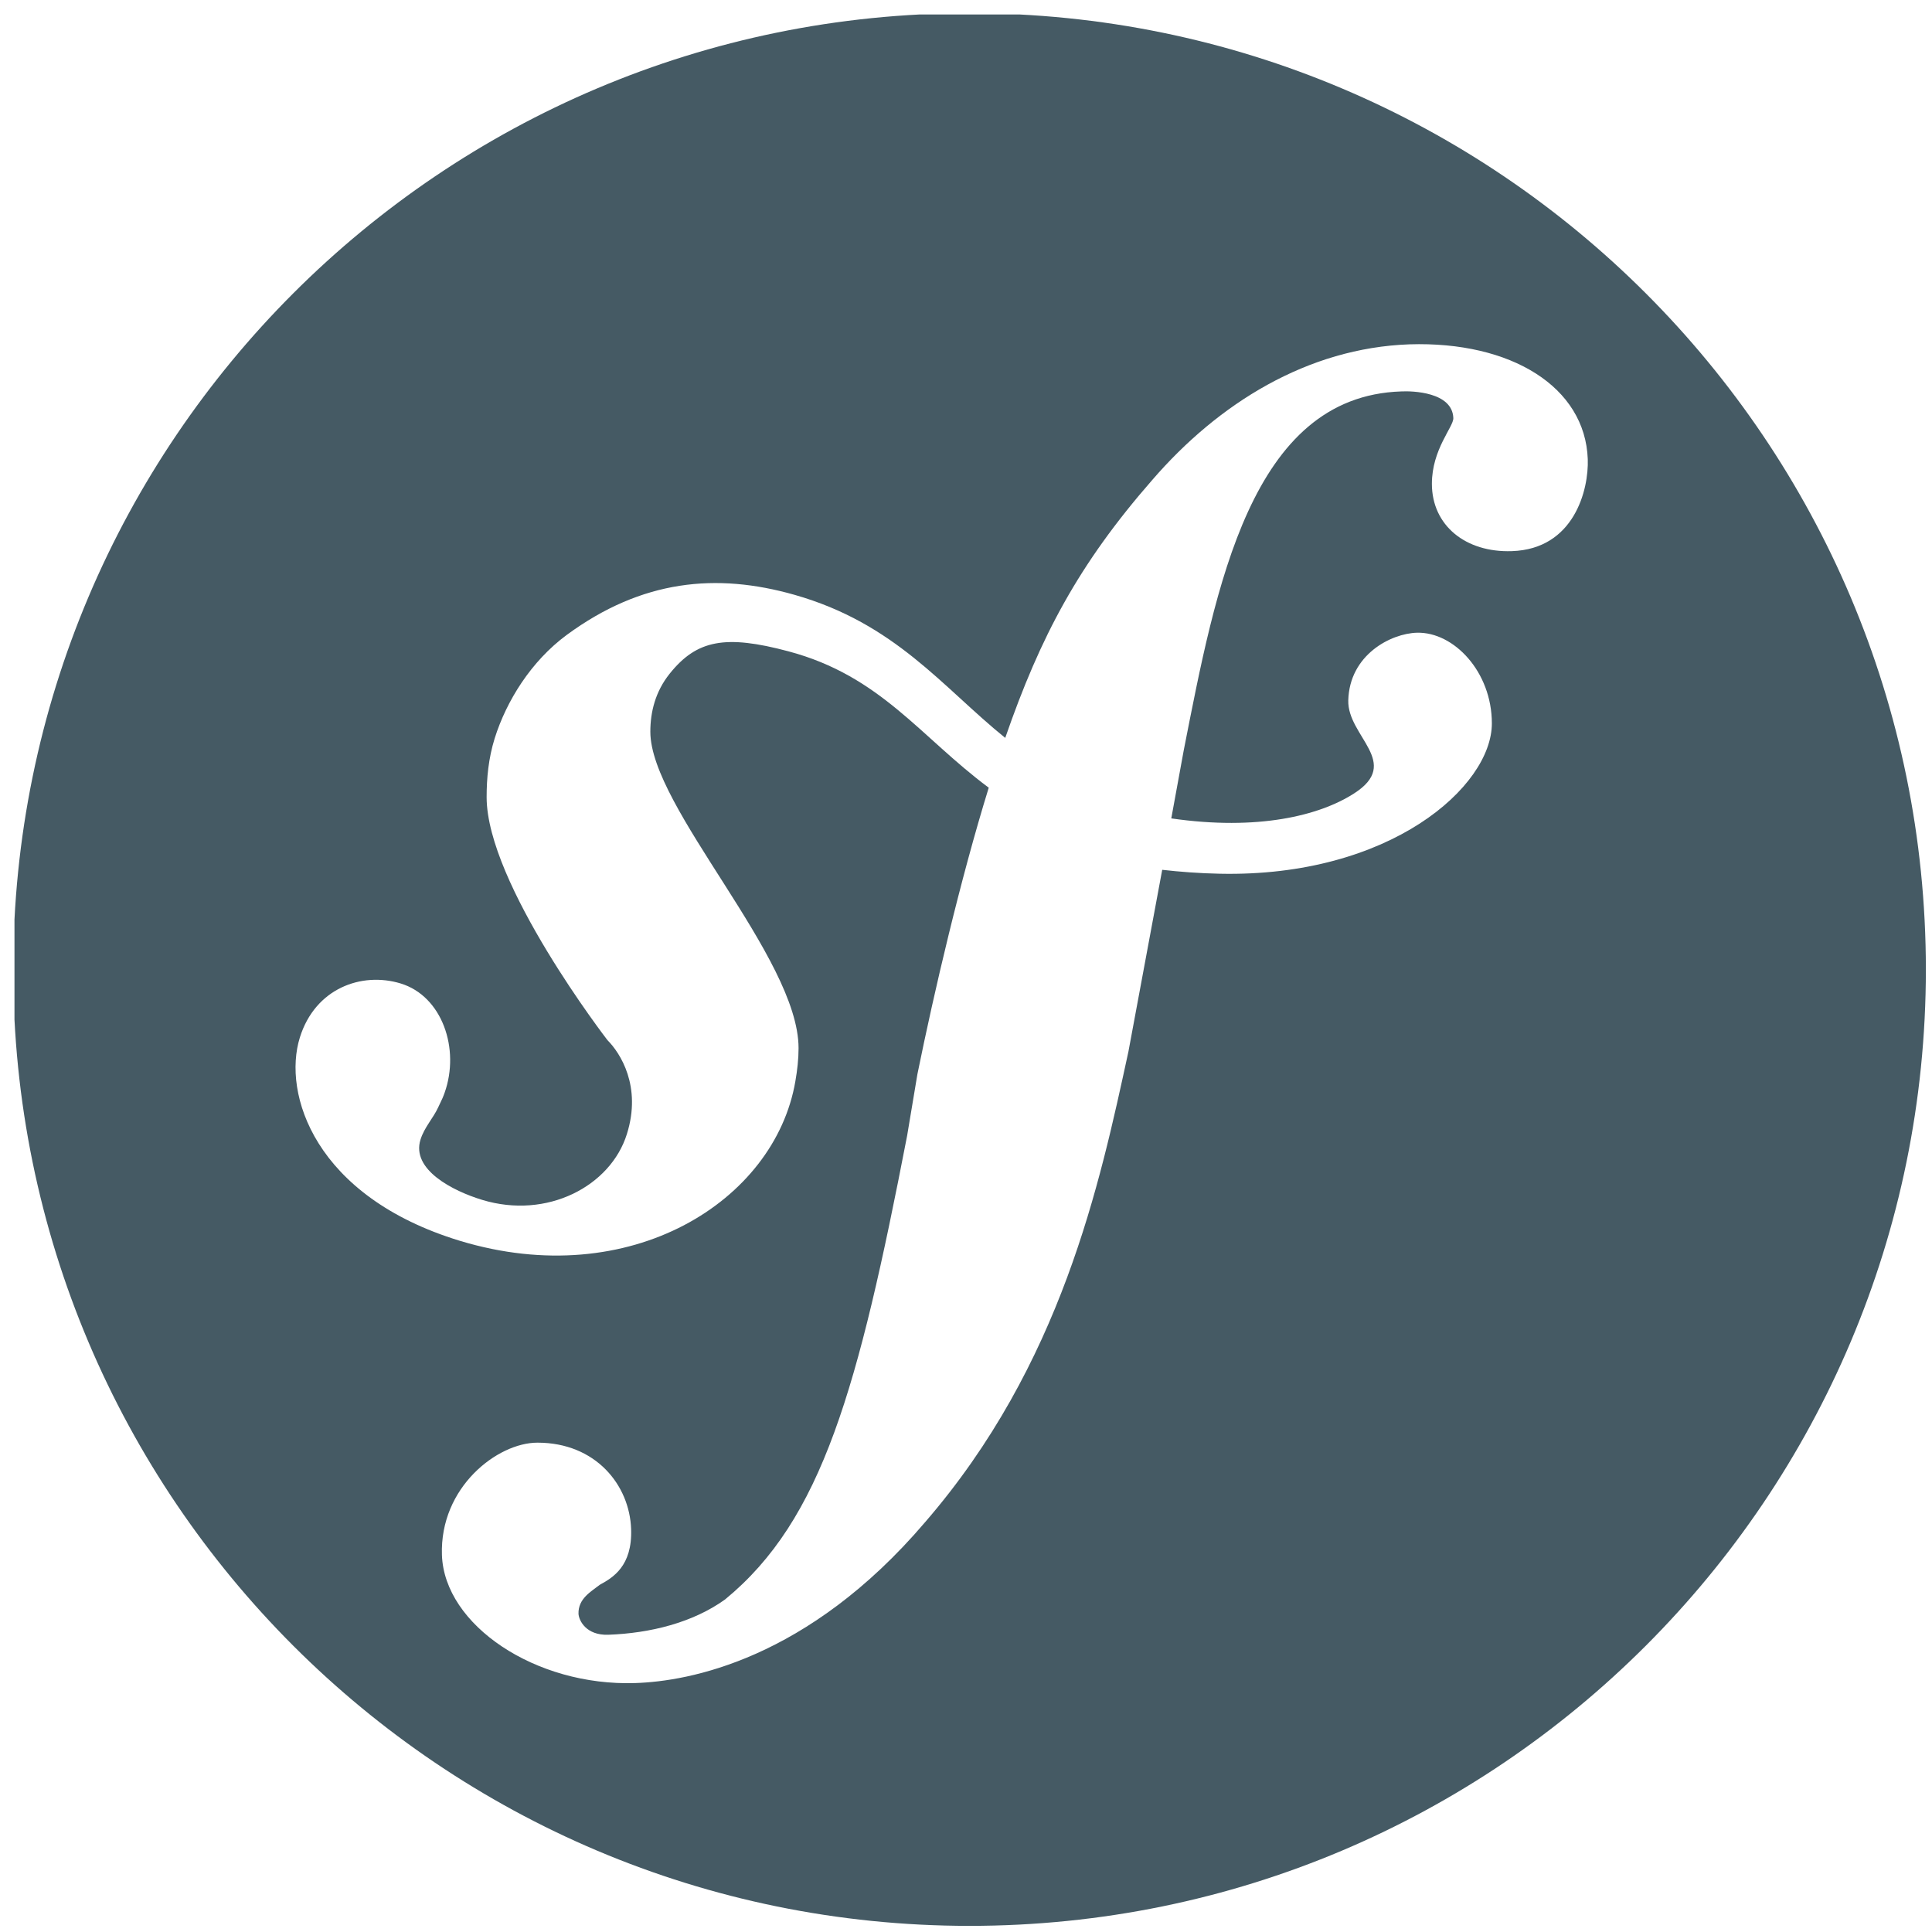 <svg xmlns="http://www.w3.org/2000/svg" xmlns:xlink="http://www.w3.org/1999/xlink" width="100" zoomAndPan="magnify" viewBox="0 0 75 75" height="100" preserveAspectRatio="xMidYMid meet" version="1.0"><defs><clipPath id="5aa143ef69"><path d="M 0.562 0.562 L 74.812 0.562 L 74.812 74.812 L 0.562 74.812 Z M 0.562 0.562 " clip-rule="nonzero"/></clipPath></defs><g clip-path="url(#5aa143ef69)"><path fill="#455a64" d="M 37.637 0.512 C 17.133 0.512 0.512 17.133 0.512 37.637 C 0.512 58.141 17.133 74.762 37.637 74.762 C 58.141 74.762 74.762 58.141 74.762 37.637 C 74.762 17.133 58.141 0.512 37.637 0.512 Z M 58.691 21.395 C 56.891 21.457 55.586 20.395 55.586 18.781 C 55.586 17.438 56.43 16.57 56.418 16.23 C 56.383 15.215 54.824 15.172 54.398 15.195 C 48.551 15.383 47.199 22.797 45.953 29.125 L 45.469 31.77 C 48.836 32.258 51.227 31.66 52.559 30.805 C 54.438 29.605 52.301 28.59 52.34 27.188 C 52.387 25.422 53.988 24.59 55.008 24.562 C 56.438 24.527 57.914 26.078 57.914 28.082 C 57.914 30.535 53.957 34.059 47.352 33.918 C 46.547 33.902 45.809 33.844 45.117 33.766 L 43.805 40.824 C 42.691 45.957 41.207 52.977 35.906 59.098 C 31.352 64.438 26.73 65.27 24.66 65.336 C 20.785 65.465 17.25 63.086 17.156 60.367 C 17.066 57.734 19.312 56.004 20.863 56.004 C 23.129 56.004 24.441 57.652 24.5 59.359 C 24.551 60.797 23.789 61.246 23.285 61.52 C 22.949 61.785 22.441 62.055 22.457 62.648 C 22.473 62.906 22.75 63.488 23.609 63.461 C 25.246 63.402 26.902 62.988 28.148 62.09 C 31.922 58.992 33.312 53.918 35.215 44.086 L 35.613 41.703 C 36.262 38.504 37.285 34.129 38.383 30.578 C 35.723 28.602 34.188 26.238 30.609 25.285 C 28.156 24.629 27.051 24.84 26 26.148 C 25.441 26.844 25.246 27.637 25.246 28.406 C 25.246 31.355 31 37.168 31 40.691 C 31 41.109 30.953 41.535 30.875 41.98 C 30.078 46.617 24.477 50.176 17.852 48.168 C 12.203 46.445 10.961 42.453 11.641 40.273 C 12.238 38.363 14.039 37.719 15.547 38.176 C 17.164 38.664 17.867 40.715 17.258 42.426 C 17.203 42.578 17.18 42.637 17.008 42.992 C 16.82 43.402 16.473 43.762 16.324 44.238 C 15.957 45.406 17.582 46.234 18.715 46.578 C 21.242 47.348 23.707 46.043 24.336 44.023 C 24.918 42.172 24.078 40.875 23.582 40.379 C 23.582 40.379 18.891 34.305 18.891 30.945 C 18.891 30.211 18.961 29.445 19.203 28.664 C 19.66 27.211 20.613 25.672 22 24.648 C 24.922 22.5 27.812 22.23 30.84 23.09 C 34.758 24.203 36.582 26.672 39.023 28.645 C 40.391 24.695 41.879 21.895 44.73 18.633 C 47.301 15.656 50.758 13.508 54.715 13.367 C 58.668 13.242 61.535 15.023 61.637 17.824 C 61.68 19.016 61.105 21.316 58.691 21.395 Z M 58.691 21.395 " fill-opacity="1" fill-rule="nonzero"/></g></svg>